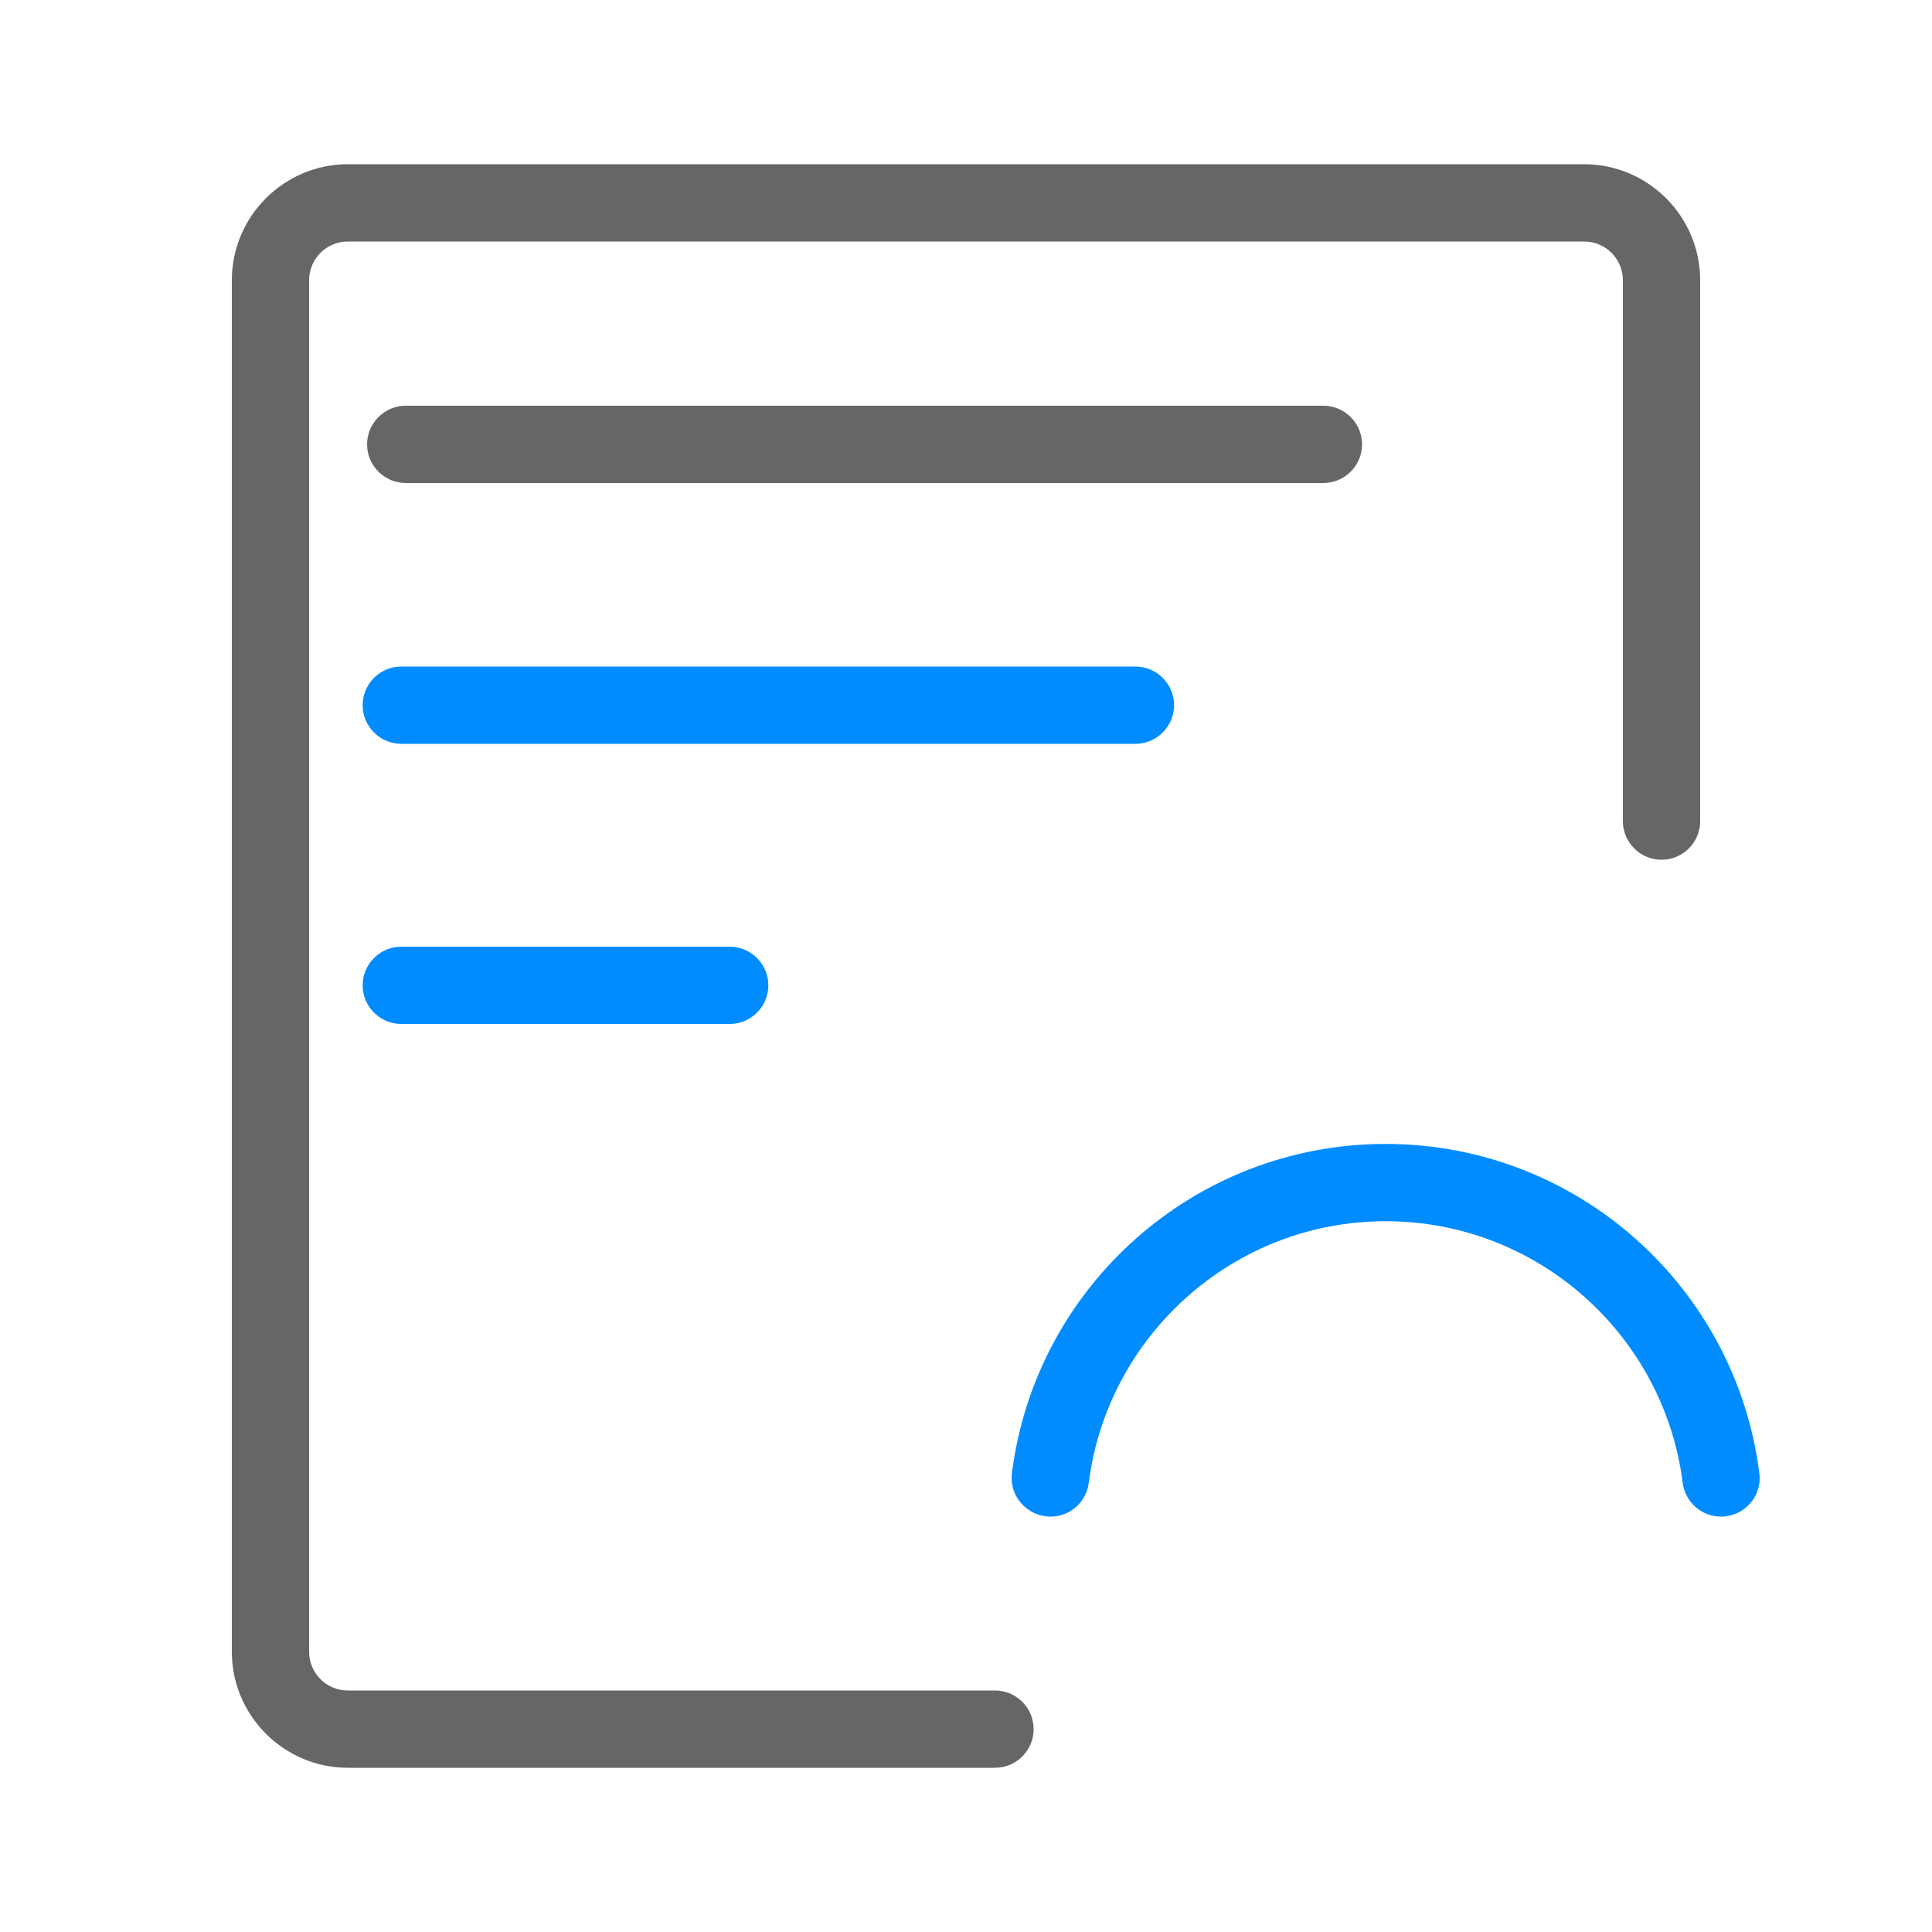 <?xml version="1.0" standalone="no"?><!DOCTYPE svg PUBLIC "-//W3C//DTD SVG 1.1//EN" "http://www.w3.org/Graphics/SVG/1.1/DTD/svg11.dtd"><svg t="1626940205586" class="icon" viewBox="0 0 1024 1024" version="1.1" xmlns="http://www.w3.org/2000/svg" p-id="1520" xmlns:xlink="http://www.w3.org/1999/xlink" width="200" height="200"><defs><style type="text/css">@font-face { font-family: feedback-iconfont; src: url("//at.alicdn.com/t/font_1031158_1uhr8ri0pk5.eot?#iefix") format("embedded-opentype"), url("//at.alicdn.com/t/font_1031158_1uhr8ri0pk5.woff2") format("woff2"), url("//at.alicdn.com/t/font_1031158_1uhr8ri0pk5.woff") format("woff"), url("//at.alicdn.com/t/font_1031158_1uhr8ri0pk5.ttf") format("truetype"), url("//at.alicdn.com/t/font_1031158_1uhr8ri0pk5.svg#iconfont") format("svg"); }
</style></defs><path d="M701.44 215.04H215.04c-11.264 0-20.48 9.216-20.48 20.48s9.216 20.48 20.48 20.48h486.4c11.264 0 20.48-9.216 20.48-20.48s-9.216-20.48-20.48-20.48z" fill="#666666" p-id="1521"></path><path d="M839.68 87.04H184.32c-33.792 0-61.44 27.648-61.44 61.44v727.04c0 33.792 27.648 61.44 61.44 61.44h343.04c11.315 0 20.48-9.165 20.48-20.48s-9.165-20.48-20.48-20.48H184.32c-11.264 0-20.48-9.216-20.48-20.48V148.48c0-11.264 9.216-20.48 20.48-20.48h655.36c11.264 0 20.48 9.216 20.48 20.48v286.72c0 11.315 9.165 20.48 20.48 20.48s20.48-9.165 20.48-20.48V148.48c0-33.792-27.648-61.44-61.44-61.44z" fill="#666666" p-id="1522"></path><path d="M212.685 394.24h389.12c11.264 0 20.48-9.216 20.48-20.48s-9.216-20.48-20.48-20.48h-389.12c-11.264 0-20.48 9.216-20.48 20.48s9.216 20.48 20.48 20.48zM386.765 501.76h-174.08c-11.264 0-20.48 9.216-20.48 20.48s9.216 20.48 20.48 20.48h174.08c11.264 0 20.48-9.216 20.48-20.48s-9.216-20.48-20.48-20.48zM556.8 803.84c10.342 0 18.995-7.68 20.275-17.971 9.933-78.029 76.698-138.598 157.389-138.598 80.691 0 147.507 60.57 157.389 138.598 1.28 10.24 9.984 17.971 20.275 17.971 12.237 0 21.914-10.65 20.378-22.784-12.288-98.509-96.256-174.746-198.093-174.746-101.837 0-185.856 76.237-198.093 174.746-1.434 12.134 8.294 22.784 20.48 22.784z" fill="#008CFF" p-id="1523"></path></svg>